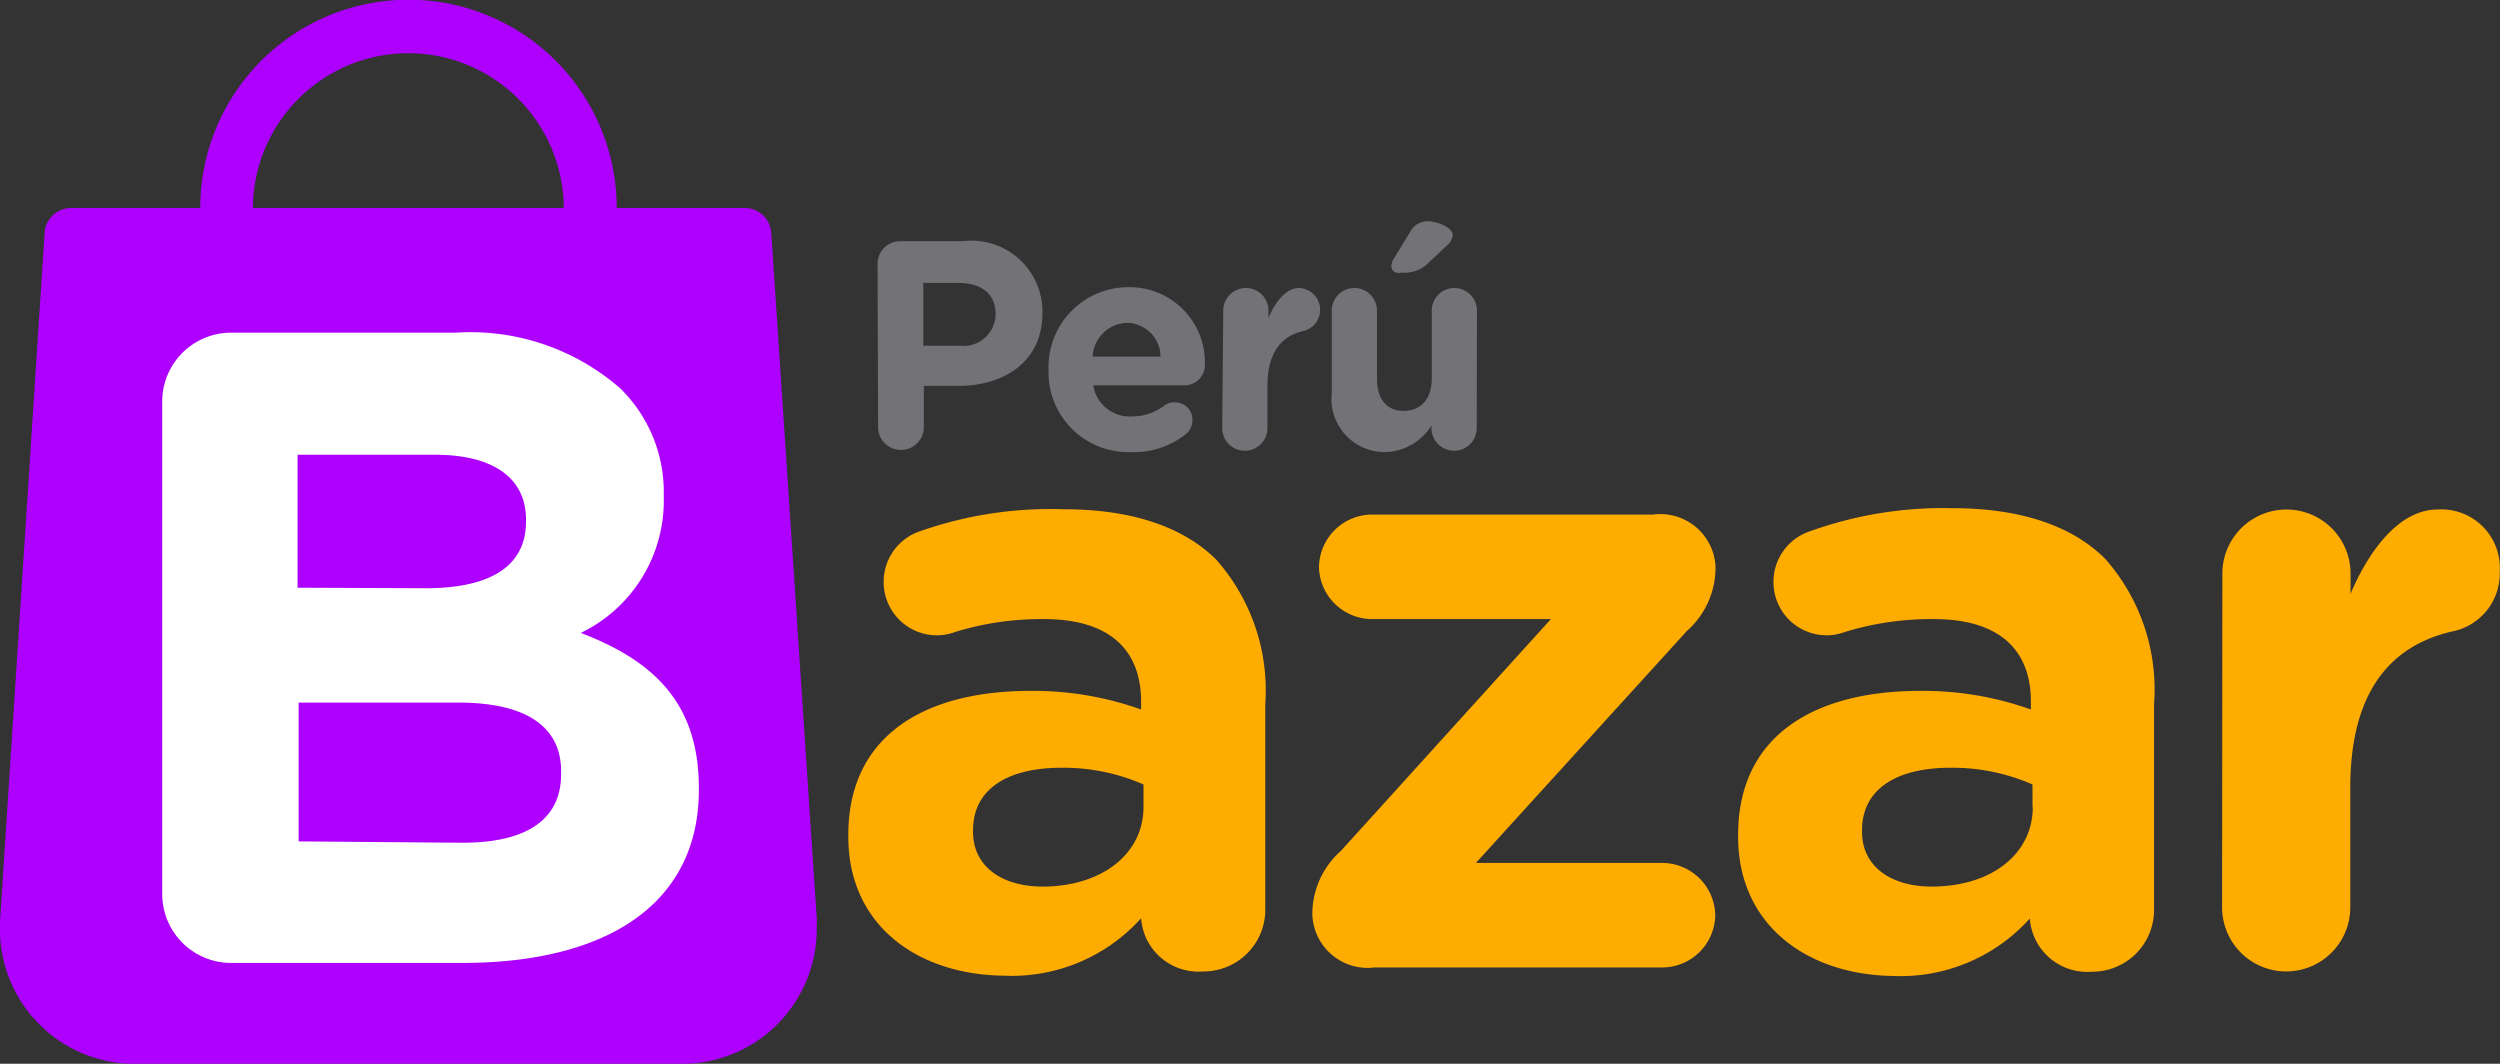 <svg id="Capa_1" data-name="Capa 1" xmlns="http://www.w3.org/2000/svg" viewBox="0 0 94.01 40"><rect x="0" y="0" width="94.01" height="40" fill="#333333" stroke="none"/><defs><style>.cls-1{fill:#ad00ff;}.cls-2{fill:#fff;}.cls-3{fill:#ffac00;}.cls-4{fill:#737277;}</style></defs><title>Logos Marcas GLR</title><path class="cls-1" d="M30.72,34.65,29,8.72a1,1,0,0,0-1-.9H23.19a7.83,7.83,0,0,0-15.66,0H2.68a1,1,0,0,0-1,.9L0,34.65v.09A5.07,5.07,0,0,0,5.3,40H25.41a5.07,5.07,0,0,0,5.3-5.24ZM15.36,2A5.85,5.85,0,0,1,21.2,7.82H9.51A5.85,5.85,0,0,1,15.36,2"/><path class="cls-2" d="M6.1,15.12a2.59,2.59,0,0,1,2.61-2.61h8.41a8.57,8.57,0,0,1,6.21,2.1,5.45,5.45,0,0,1,1.63,4v.07a5.52,5.52,0,0,1-3.12,5.12c2.75,1.05,4.44,2.65,4.44,5.83v.07c0,4.34-3.53,6.51-8.89,6.51H8.71A2.59,2.59,0,0,1,6.1,33.64Zm9.91,7c2.31,0,3.77-.75,3.77-2.51v-.07c0-1.56-1.22-2.44-3.43-2.44H11.19v5Zm1.39,9.57c2.31,0,3.7-.81,3.7-2.58V29c0-1.59-1.19-2.58-3.87-2.58h-6v5.22Z"/><path class="cls-3" d="M31.9,31.46V31.4c0-3.71,2.82-5.42,6.85-5.42a12.08,12.08,0,0,1,4.16.7v-.29c0-2-1.24-3.11-3.65-3.11a11.06,11.06,0,0,0-3.33.48,2,2,0,0,1-.7.13,2,2,0,0,1-2-2A2,2,0,0,1,34.53,20,14.8,14.8,0,0,1,40,19.15c2.63,0,4.54.7,5.74,1.9a7.41,7.41,0,0,1,1.84,5.42v7.74a2.32,2.32,0,0,1-2.35,2.32,2.16,2.16,0,0,1-2.32-2v0a6.54,6.54,0,0,1-5.14,2.16C34.53,36.66,31.9,34.82,31.9,31.46ZM43,30.35V29.5a7.48,7.48,0,0,0-3.08-.63c-2.06,0-3.33.82-3.33,2.35v.06c0,1.3,1.08,2.06,2.63,2.06C41.45,33.33,43,32.1,43,30.35Z"/><path class="cls-3" d="M49.35,34.41v-.1A3.17,3.17,0,0,1,50.42,32l7.9-8.72H51.6a2,2,0,0,1-2-1.93,2,2,0,0,1,2-2H62.16a2.08,2.08,0,0,1,2.35,1.93v.1a3.17,3.17,0,0,1-1.08,2.35L55.5,32.45h7a2,2,0,0,1,2,2,2,2,0,0,1-2,1.93H51.69A2.08,2.08,0,0,1,49.35,34.41Z"/><path class="cls-3" d="M65.36,31.46V31.4c0-3.71,2.82-5.42,6.85-5.42a12.08,12.08,0,0,1,4.16.7v-.29c0-2-1.24-3.11-3.65-3.11a11.06,11.06,0,0,0-3.33.48,2,2,0,0,1-.7.13,2,2,0,0,1-2-2A2,2,0,0,1,68,20a14.8,14.8,0,0,1,5.42-.89c2.63,0,4.54.7,5.74,1.9A7.41,7.41,0,0,1,81,26.48v7.74a2.32,2.32,0,0,1-2.35,2.32,2.16,2.16,0,0,1-2.32-2v0a6.54,6.54,0,0,1-5.14,2.16C68,36.66,65.36,34.82,65.36,31.46Zm11.07-1.11V29.5a7.48,7.48,0,0,0-3.08-.63c-2.06,0-3.33.82-3.33,2.35v.06c0,1.3,1.08,2.06,2.63,2.06C74.91,33.33,76.44,32.1,76.44,30.35Z"/><path class="cls-3" d="M83.57,21.57a2.41,2.41,0,0,1,4.82,0v.76c.7-1.65,1.84-3.17,3.27-3.17A2.2,2.2,0,0,1,94,21.5a2.22,2.22,0,0,1-1.81,2.25c-2.44.57-3.81,2.44-3.81,5.87v4.5a2.41,2.41,0,0,1-4.82,0Z"/><path class="cls-4" d="M33,9.93a.85.85,0,0,1,.86-.86H36.2a2.67,2.67,0,0,1,3,2.7v0c0,1.81-1.41,2.74-3.16,2.74h-1.3v1.55a.86.86,0,1,1-1.72,0ZM36.08,13a1.21,1.21,0,0,0,1.36-1.18v0c0-.77-.54-1.18-1.39-1.18H34.72V13Z"/><path class="cls-4" d="M42.55,17a3,3,0,0,1-3.12-3.09v0a3,3,0,0,1,3-3.11,2.83,2.83,0,0,1,2.88,2.88.77.77,0,0,1-.79.81H41.11a1.39,1.39,0,0,0,1.46,1.17,2,2,0,0,0,1.2-.4.63.63,0,0,1,.41-.13.65.65,0,0,1,.66.67.67.67,0,0,1-.22.5A3.1,3.1,0,0,1,42.55,17Zm1.09-3.59a1.28,1.28,0,0,0-1.26-1.27,1.33,1.33,0,0,0-1.29,1.27Z"/><path class="cls-4" d="M46,11.68a.85.85,0,1,1,1.7,0v.27c.25-.58.65-1.12,1.15-1.12A.82.82,0,0,1,49,12.45c-.86.2-1.34.86-1.34,2.06V16.1a.85.85,0,1,1-1.7,0Z"/><path class="cls-4" d="M55.53,16.1a.85.85,0,1,1-1.7,0V16a2.11,2.11,0,0,1-1.75,1,2,2,0,0,1-2-2.22V11.68a.85.85,0,0,1,1.7,0v2.55c0,.8.38,1.22,1,1.22s1.06-.41,1.06-1.22V11.68a.85.85,0,1,1,1.7,0ZM52.32,10a.62.62,0,0,1,.11-.3l.61-1a.73.73,0,0,1,.64-.38c.41,0,.95.26.95.51a.55.55,0,0,1-.22.4l-.69.65a1.25,1.25,0,0,1-1,.37C52.5,10.31,52.32,10.2,52.32,10Z"/></svg>
